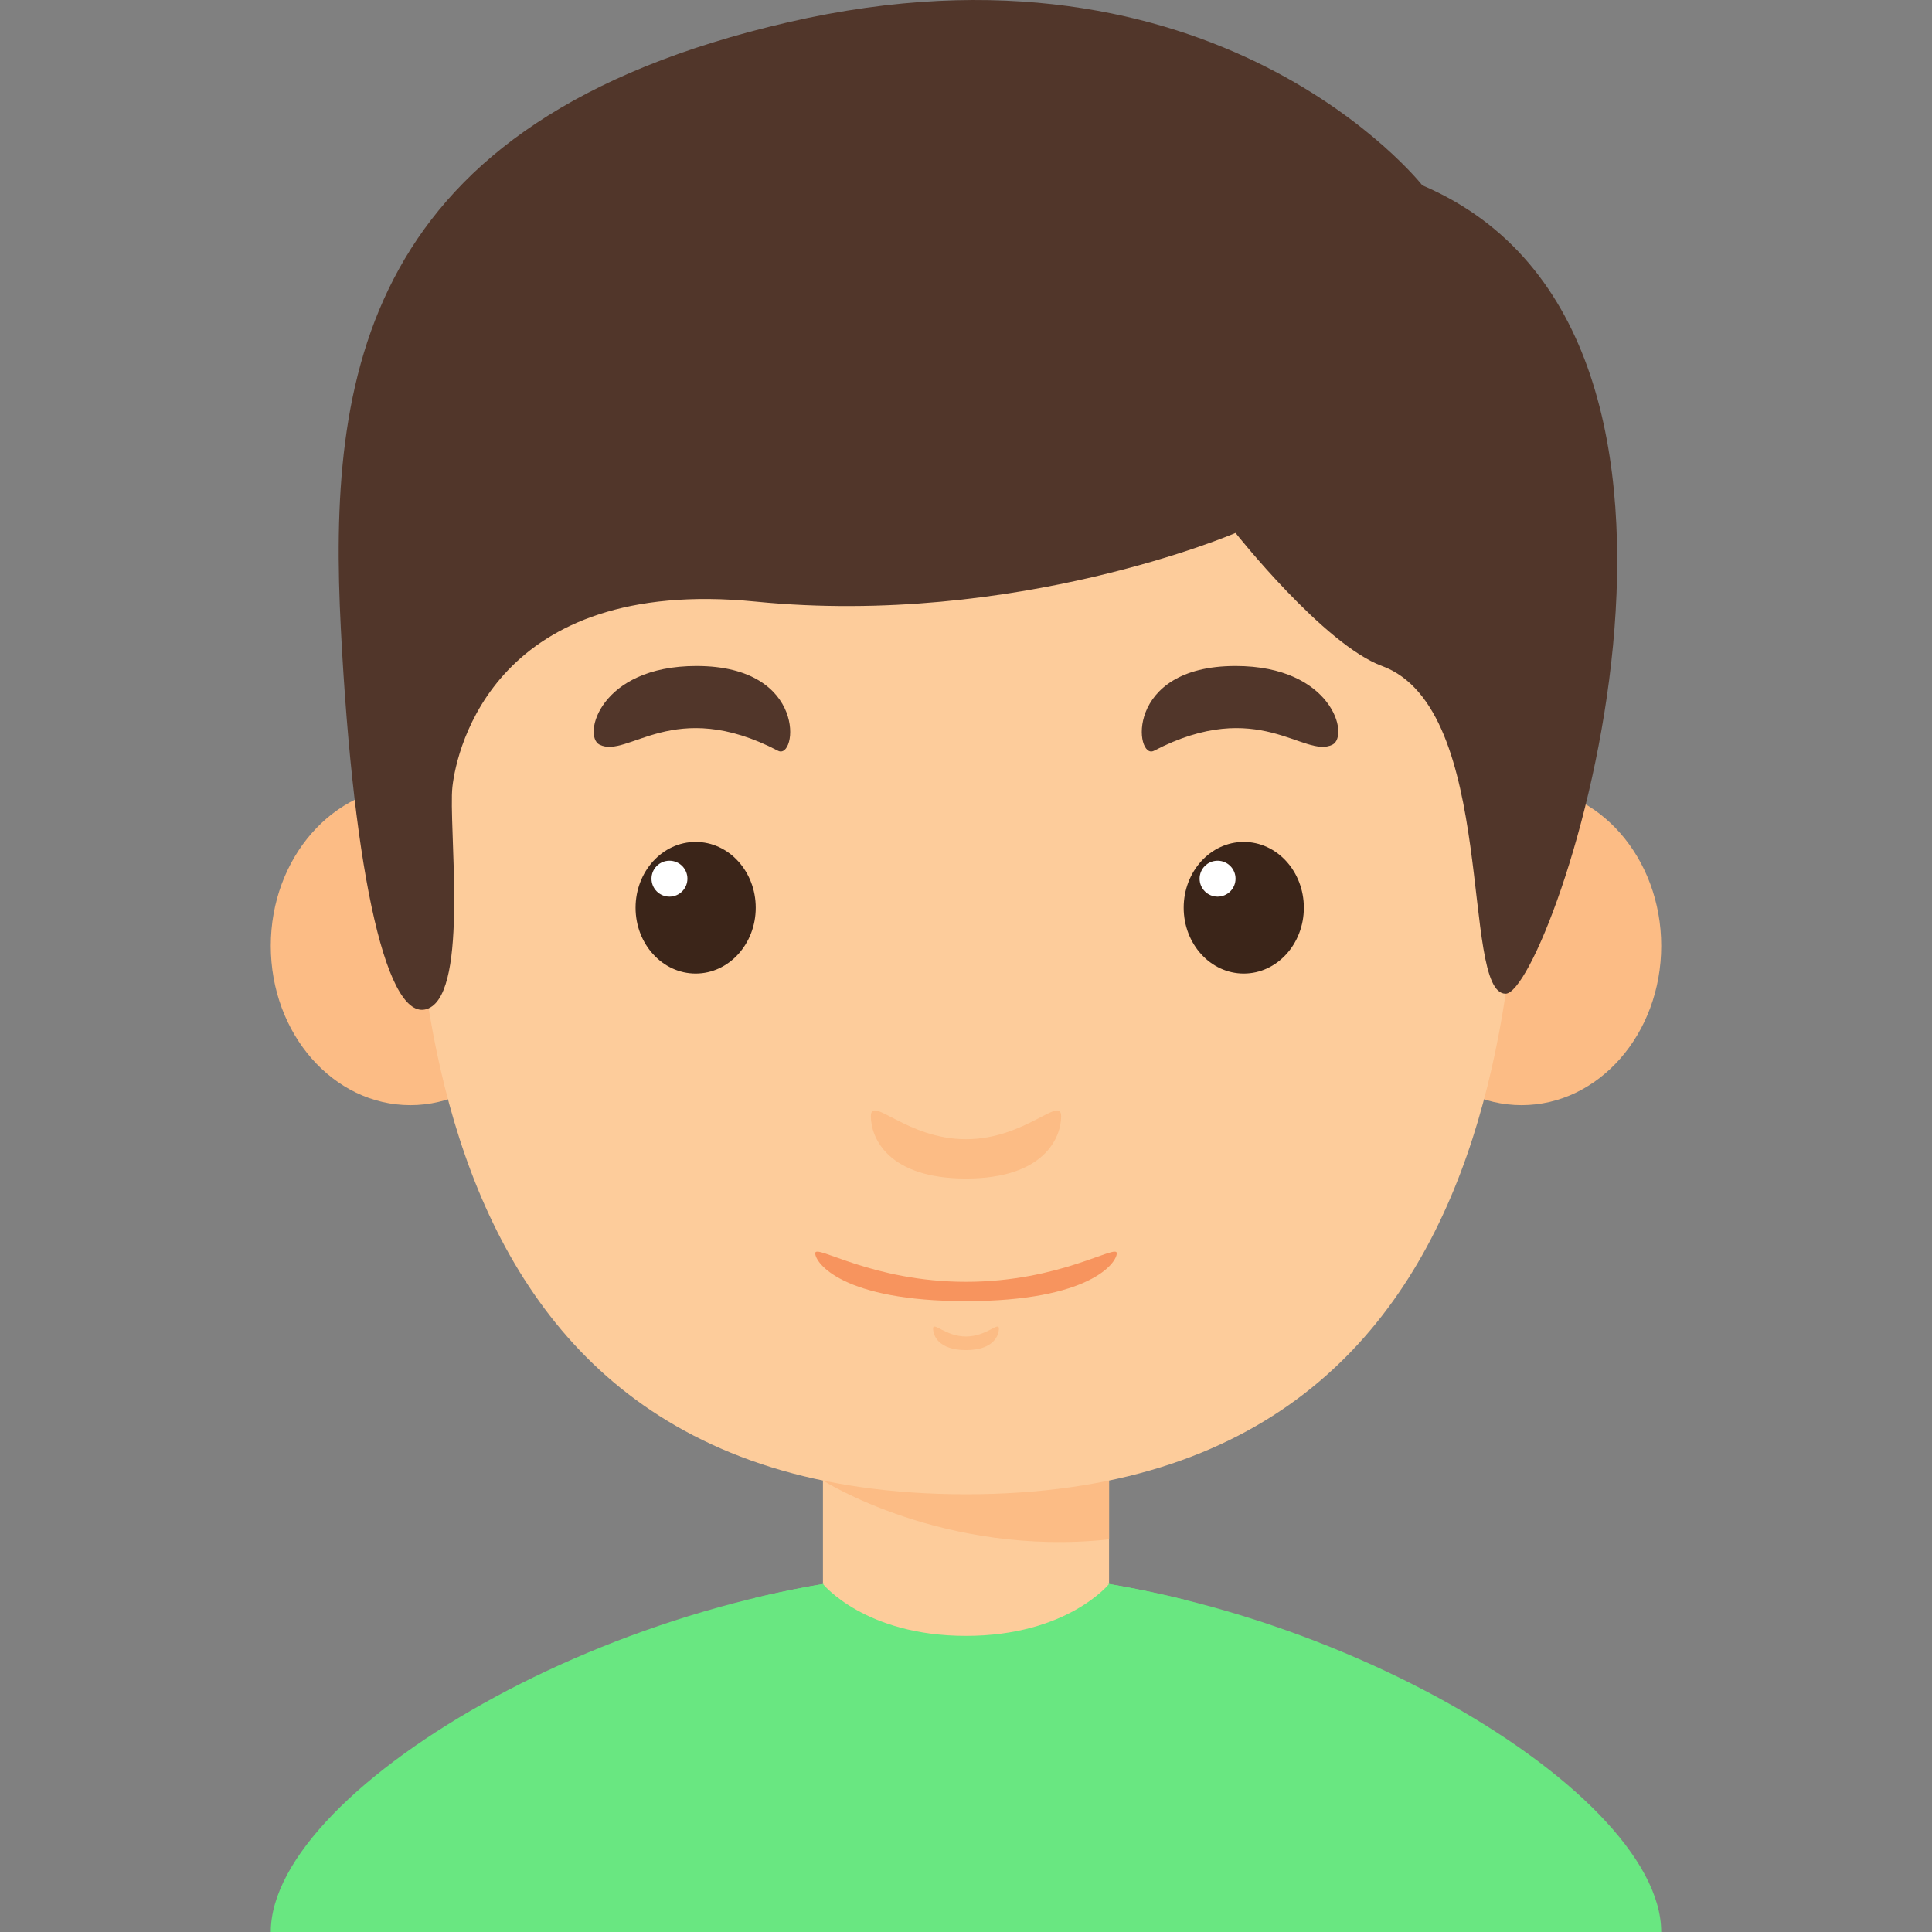 <?xml version="1.0"?>
<svg xmlns="http://www.w3.org/2000/svg" xmlns:xlink="http://www.w3.org/1999/xlink" version="1.1" id="Capa_1" x="0px" y="0px" viewBox="0 0 198.496 198.496" style="enable-background:new 0 0 198.496 198.496;" xml:space="preserve" width="512px" height="512px" class=""><rect x="0" y="0" width="198.496" height="198.496" fill="#808080" stroke="none"/><g><g>
	<g>
		<rect x="84.55" y="148.231" style="fill:#FDCC9B;" width="29.395" height="32.922" data-original="#FDCC9B" class=""/>
		<path style="fill:#FCBC85;" d="M84.551,152.108c0,0,12.365,7.874,29.395,6.05v-9.928H84.551V152.108z" data-original="#FCBC85" class=""/>
		<ellipse style="fill:#FCBC85;" cx="42.164" cy="97.181" rx="14.343" ry="16.364" data-original="#FCBC85" class=""/>
		<ellipse style="fill:#FCBC85;" cx="156.332" cy="97.181" rx="14.343" ry="16.364" data-original="#FCBC85" class=""/>
		<path style="fill:#FDCC9B;" d="M156.274,65.925c0-24.103-17.637-41.741-57.026-41.741c-39.389,0-57.026,17.637-57.026,41.741    c0,24.104-4.115,87.597,57.026,87.597C160.389,153.522,156.274,90.029,156.274,65.925z" data-original="#FDCC9B" class=""/>
		<g>
			<g>
				<ellipse style="fill:#3B2519" cx="71.472" cy="93.262" rx="6.173" ry="6.761" data-original="#3B2519" class="active-path"/>
				<circle style="fill:#FFFFFF;" cx="68.781" cy="90.277" r="1.846" data-original="#FFFFFF"/>
			</g>
			<path style="fill:#51362A;" d="M61.597,76.507c2.919,1.46,7.606-4.96,18.335,0.625c1.956,1.018,3.123-8.708-8.377-8.708     C61.597,68.424,59.833,75.626,61.597,76.507z" data-original="#51362A" class=""/>
			<g>
				<ellipse style="fill:#3B2519" cx="127.786" cy="93.262" rx="6.173" ry="6.761" data-original="#3B2519" class="active-path"/>
				<circle style="fill:#FFFFFF;" cx="125.095" cy="90.277" r="1.846" data-original="#FFFFFF"/>
			</g>
			<path style="fill:#51362A;" d="M136.899,76.507c-2.919,1.46-7.606-4.96-18.335,0.625c-1.956,1.018-3.123-8.708,8.378-8.708     C136.899,68.424,138.662,75.626,136.899,76.507z" data-original="#51362A" class=""/>
		</g>
		<path style="fill:#FCBC85;" d="M99.248,117.043c-6.1,0-9.774-4.556-9.774-2.352c0,2.205,1.764,6.394,9.774,6.394    c8.01,0,9.774-4.189,9.774-6.394C109.022,112.486,105.347,117.043,99.248,117.043z" data-original="#FCBC85" class=""/>
		<path style="fill:#FCBC85;" d="M99.248,137.313c-2.11,0-3.381-1.576-3.381-0.813s0.61,2.211,3.381,2.211    c2.771,0,3.38-1.448,3.38-2.211S101.357,137.313,99.248,137.313z" data-original="#FCBC85" class=""/>
		<path style="fill:#F7945E;" d="M99.248,131.696c-9.668,0-15.493-3.937-15.493-2.939c0,0.998,2.796,4.924,15.493,4.924    c12.697,0,15.493-3.926,15.493-4.924C114.74,127.759,108.916,131.696,99.248,131.696z" data-original="#F7945E" class=""/>
	</g>
	<path style="fill:#69E781" d="M99.248,161.458v37.038H27.821C27.821,183.504,65.444,161.458,99.248,161.458z" data-original="#F7941E" class="" data-old_color="#F7941E"/>
	<path style="fill:#69E781" d="M99.248,161.458v37.038h71.427C170.675,183.504,133.052,161.458,99.248,161.458z" data-original="#F7941E" class="" data-old_color="#F7941E"/>
	<path style="fill:#69E781" d="M99.248,161.458c-7.19,0-14.552,1.005-21.689,2.72c0.048,0.063,7.916,10.214,21.689,10.214   c12.754,0,21.233-8.693,22.462-10.03C114.332,162.531,106.698,161.458,99.248,161.458z" data-original="#F36C21" class="" data-old_color="#F36C21"/>
	<path style="fill:#FDCC9B;" d="M84.55,162.74c0,0,4.299,5.332,14.697,5.332c10.398,0,14.698-5.332,14.698-5.332   S98.697,157.189,84.55,162.74z" data-original="#FDCC9B" class=""/>
	<path style="fill:#51362A;" d="M146.132,19.041c0,0-21.164-26.896-65.152-16.755C36.993,12.426,33.697,38.882,35.02,64.621   c1.323,25.74,4.85,40.84,9.022,38.974c4.172-1.867,2.001-18.857,2.442-22.778c0.441-3.921,4.409-21.653,31.162-19.007   c26.752,2.646,49.296-7.055,49.296-7.055s9.075,11.471,15.047,13.669c11.934,4.391,8.02,33.67,12.696,33.67   S182.288,34.473,146.132,19.041z" data-original="#51362A" class=""/>
</g></g> </svg>
